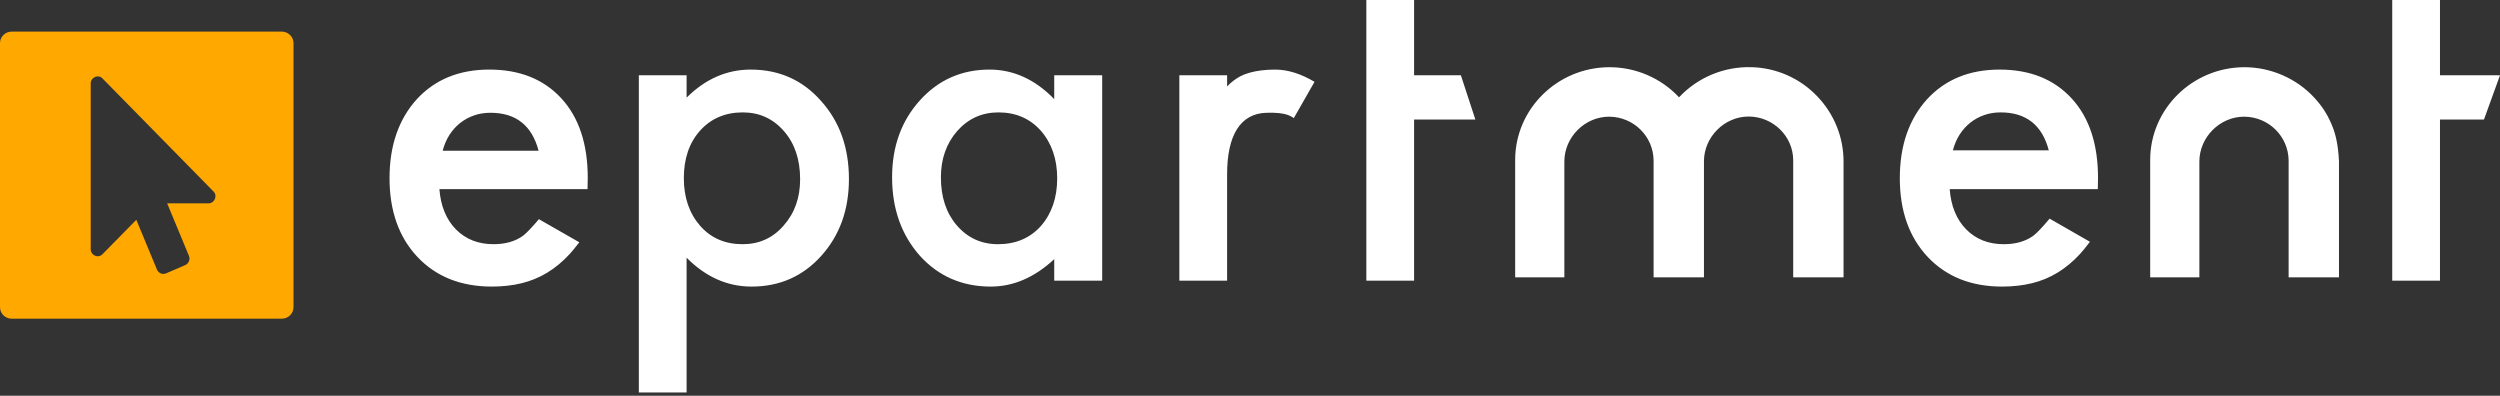 <svg width="259" height="41" viewBox="0 0 259 41" fill="none" xmlns="http://www.w3.org/2000/svg">
<rect x="0" y="0" width="259" height="41" fill="#333333" stroke="none"/>
<path d="M146.5 12.387V29.078H141.553V0H146.5V7.799H151.348L152.849 12.387H146.5ZM217.333 19.597H201.988C202.12 21.344 202.691 22.735 203.702 23.769C204.714 24.789 206.011 25.299 207.594 25.299C208.825 25.299 209.844 25.007 210.65 24.425C210.994 24.171 211.558 23.58 212.34 22.651L216.52 25.05C216.067 25.638 215.722 26.059 215.487 26.314C214.768 27.094 213.999 27.735 213.178 28.237C212.357 28.739 211.471 29.107 210.518 29.34C209.565 29.573 208.532 29.69 207.418 29.69C204.223 29.69 201.658 28.67 199.723 26.631C197.788 24.578 196.821 21.854 196.821 18.461C196.821 15.096 197.759 12.373 199.635 10.29C201.526 8.236 204.032 7.209 207.154 7.209C210.305 7.209 212.797 8.207 214.629 10.203C216.447 12.183 217.355 14.929 217.355 18.439L217.333 19.597ZM212.255 15.577C211.566 12.955 209.902 11.644 207.264 11.644C206.663 11.644 206.099 11.735 205.571 11.918C205.044 12.1 204.564 12.362 204.131 12.704C203.699 13.046 203.329 13.458 203.021 13.938C202.713 14.419 202.479 14.965 202.317 15.577H212.255ZM181.466 6.96C184.029 7.029 186.46 8.101 188.228 9.94C190.004 11.764 190.994 14.2 190.991 16.733V28.734H185.775V16.576C185.758 14.116 183.704 12.096 181.193 12.073H181.153C178.647 12.073 176.53 14.196 176.53 16.709V28.734H171.313V16.608C171.279 14.123 169.252 12.118 166.743 12.089H166.699C164.189 12.089 162.067 14.215 162.067 16.733V28.734H156.971V16.576C156.971 11.277 161.358 6.963 166.752 6.963C169.484 6.965 172.092 8.095 173.949 10.081C175.881 8.015 178.62 6.877 181.462 6.96H181.466ZM242.318 16.709V28.734H237.101V16.608C237.067 14.123 235.04 12.118 232.531 12.089H232.487C229.978 12.089 227.855 14.215 227.855 16.733V28.734H222.759V16.576C222.759 11.277 227.146 6.963 232.54 6.963C235.272 6.965 237.924 8.141 239.724 10.081C240.661 11.091 241.07 11.838 241.391 12.521C241.917 13.638 242.223 14.76 242.318 16.709ZM252.782 12.387V29.078H247.835V0H252.782V7.799H259L257.337 12.387H252.782ZM122.181 7.799H127.128V8.954C128.037 8.008 128.887 7.686 129.546 7.507C130.206 7.328 131.115 7.209 132.097 7.209C133.401 7.209 134.764 7.632 136.186 8.477L134.04 12.231C133.701 12.051 133.333 11.623 131.206 11.683C128.51 11.759 127.128 13.996 127.128 18.046V29.078H122.181V7.799ZM109.218 7.799H114.186V29.078H109.218V26.85C107.18 28.743 104.989 29.69 102.644 29.69C99.683 29.69 97.236 28.627 95.301 26.5C93.381 24.33 92.421 21.621 92.421 18.373C92.421 15.184 93.381 12.525 95.301 10.399C97.221 8.273 99.625 7.209 102.512 7.209C105.004 7.209 107.239 8.229 109.218 10.268V7.799ZM97.477 18.373C97.477 20.412 98.027 22.073 99.126 23.354C100.255 24.651 101.677 25.299 103.391 25.299C105.224 25.299 106.704 24.672 107.833 23.42C108.961 22.124 109.525 20.478 109.525 18.482C109.525 16.487 108.961 14.841 107.833 13.545C106.704 12.278 105.238 11.644 103.435 11.644C101.735 11.644 100.314 12.285 99.17 13.567C98.042 14.863 97.477 16.465 97.477 18.373ZM71.131 40.657H66.184V7.799H71.131V10.115C73.08 8.178 75.293 7.209 77.77 7.209C80.716 7.209 83.142 8.287 85.047 10.443C86.982 12.584 87.949 15.286 87.949 18.548C87.949 21.738 86.989 24.396 85.069 26.522C83.164 28.634 80.76 29.69 77.858 29.69C75.352 29.69 73.109 28.692 71.131 26.697V40.657ZM82.893 18.57C82.893 16.531 82.336 14.87 81.222 13.589C80.093 12.293 78.672 11.644 76.957 11.644C75.139 11.644 73.666 12.271 72.538 13.523C71.409 14.776 70.845 16.422 70.845 18.461C70.845 20.456 71.409 22.102 72.538 23.398C73.652 24.665 75.117 25.299 76.935 25.299C78.65 25.299 80.064 24.658 81.178 23.376C82.321 22.094 82.893 20.492 82.893 18.57ZM60.869 19.596H45.523C45.655 21.343 46.227 22.734 47.238 23.768C48.249 24.788 49.546 25.298 51.129 25.298C52.361 25.298 53.379 25.006 54.185 24.424C54.522 24.176 55.071 23.604 55.832 22.707L60.017 25.102C59.581 25.664 59.249 26.068 59.022 26.314C58.304 27.093 57.534 27.734 56.714 28.236C55.893 28.739 55.006 29.106 54.053 29.339C53.101 29.572 52.067 29.689 50.953 29.689C47.758 29.689 45.193 28.669 43.258 26.63C41.324 24.577 40.356 21.853 40.356 18.46C40.356 15.095 41.294 12.372 43.171 10.289C45.061 8.235 47.568 7.208 50.69 7.208C53.841 7.208 56.333 8.206 58.165 10.201C59.982 12.182 60.891 14.928 60.891 18.438L60.869 19.596ZM55.797 15.615C55.108 12.993 53.445 11.683 50.806 11.683C50.205 11.683 49.641 11.774 49.114 11.956C48.586 12.138 48.106 12.4 47.673 12.742C47.241 13.085 46.871 13.496 46.563 13.977C46.255 14.457 46.021 15.003 45.86 15.615H55.797Z" fill="white"/>
<path d="M1.216 3.274H29.189C29.861 3.274 30.406 3.807 30.406 4.464V31.827C30.406 32.484 29.861 33.017 29.189 33.017H1.216C0.545 33.017 0 32.484 0 31.827V4.464C0 3.807 0.545 3.274 1.216 3.274ZM21.602 21.068C22.228 21.068 22.57 20.27 22.107 19.824L10.621 8.131C10.203 7.669 9.398 7.989 9.398 8.645V25.819C9.398 26.442 10.155 26.808 10.621 26.333L14.121 22.77L16.263 27.932C16.42 28.297 16.835 28.48 17.206 28.32L19.191 27.463C19.55 27.303 19.73 26.881 19.573 26.504L17.318 21.068H21.602Z" fill="#FFA800"/>
</svg>
